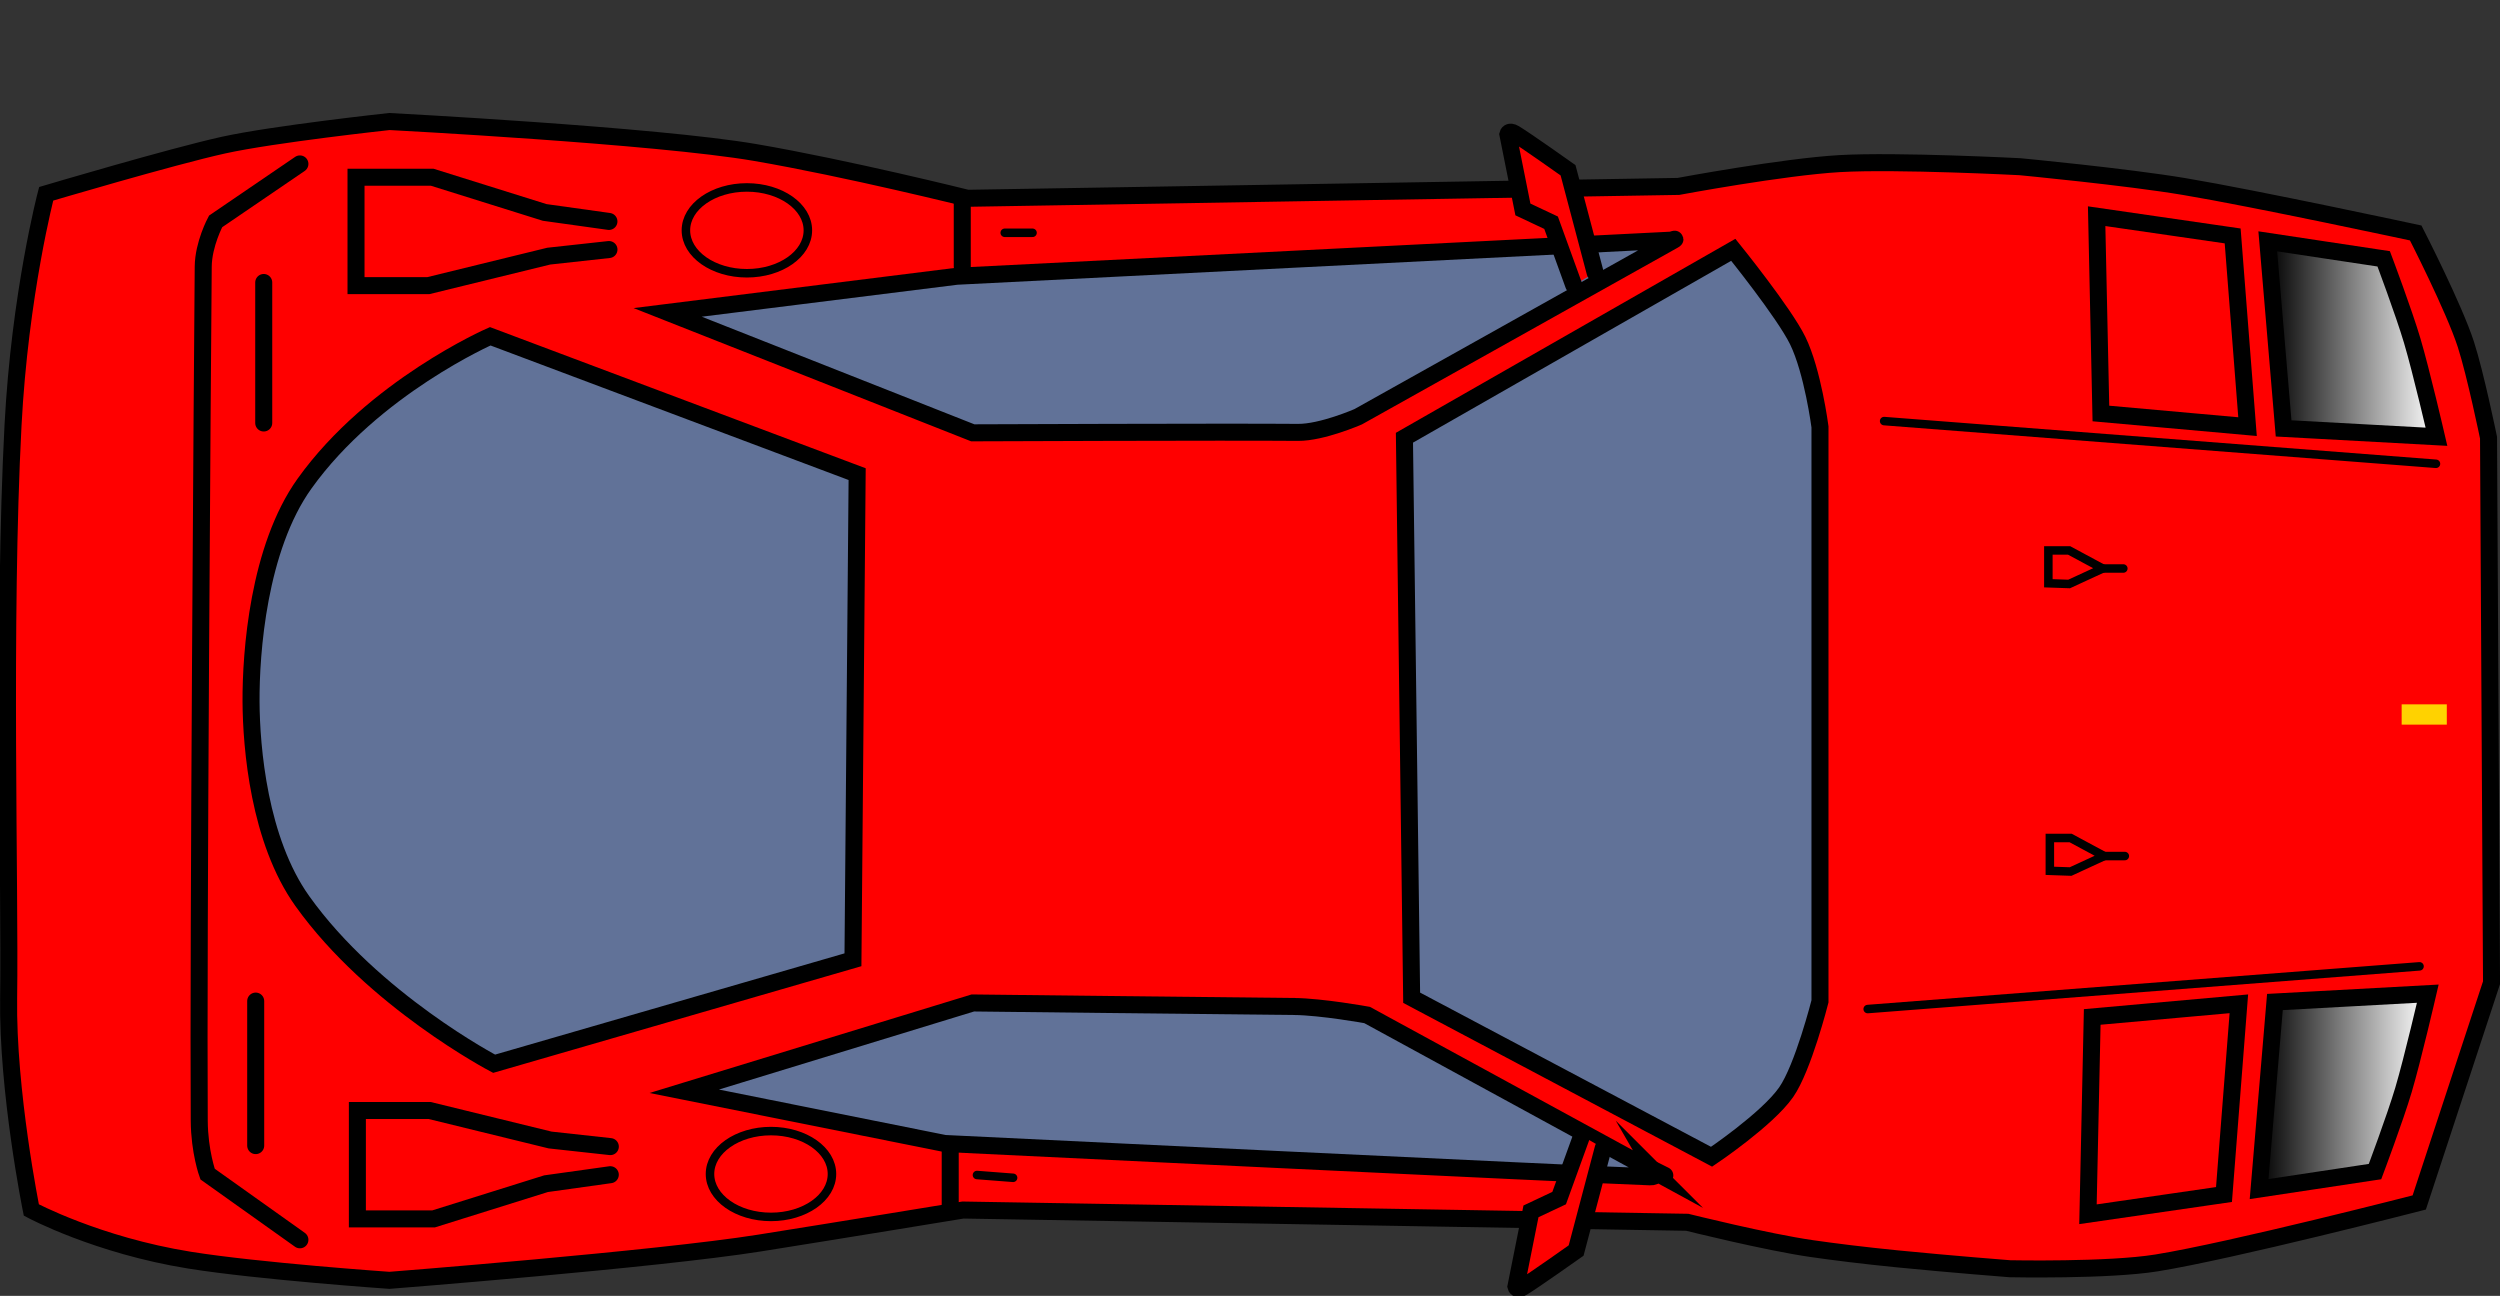 <svg version="1.1" xmlns="http://www.w3.org/2000/svg" xmlns:xlink="http://www.w3.org/1999/xlink" width="73.465" height="38.08" viewBox="0,0,73.465,38.08"><rect x="0" y="0" width="73.465" height="38.08" fill="#333333" stroke="none"/><defs><linearGradient x1="269.379" y1="190.409" x2="274.338" y2="190.409" gradientUnits="userSpaceOnUse" id="color-1"><stop offset="0" stop-color="#000000"/><stop offset="1" stop-color="#ffffff"/></linearGradient><linearGradient x1="269.635" y1="168.301" x2="274.593" y2="168.301" gradientUnits="userSpaceOnUse" id="color-2"><stop offset="0" stop-color="#000000"/><stop offset="1" stop-color="#ffffff"/></linearGradient></defs><g transform="translate(-202.994,-158.338)"><g data-paper-data="{&quot;isPaintingLayer&quot;:true}" fill-rule="nonzero" stroke-linejoin="miter" stroke-miterlimit="10" stroke-dasharray="" stroke-dashoffset="0" style="mix-blend-mode: normal"><path d="M252.316,163.816c0,0 3.078,-0.575 4.736,-0.67c1.688,-0.097 5.303,0.091 5.303,0.091c0,0 3.123,0.297 4.826,0.583c2.092,0.35 6.801,1.364 6.801,1.364c0,0 1.122,2.188 1.474,3.274c0.282,0.872 0.666,2.742 0.666,2.742l0.088,16.015l-2.124,6.459c0,0 -5.498,1.417 -7.719,1.776c-1.427,0.231 -4.312,0.171 -4.312,0.171c0,0 -1.706,-0.132 -3.313,-0.291c-0.986,-0.098 -1.852,-0.206 -2.508,-0.301c-1.328,-0.191 -3.658,-0.773 -3.658,-0.773l-21.283,-0.36c0,0 -3.668,0.603 -5.987,0.971c-3.052,0.484 -10.869,1.095 -10.869,1.095c0,0 -3.836,-0.266 -5.872,-0.593c-2.719,-0.437 -4.65,-1.474 -4.65,-1.474c0,0 -0.707,-3.488 -0.667,-6.233c0.047,-3.203 -0.173,-11.05 0.129,-16.826c0.202,-3.865 0.974,-6.803 0.974,-6.803c0,0 3.681,-1.093 5.212,-1.431c1.475,-0.325 4.875,-0.693 4.875,-0.693c0,0 7.82,0.407 10.753,0.911c2.712,0.466 6.235,1.345 6.235,1.345z" fill="#ff0000" stroke="#000000" stroke-width="0.5" stroke-linecap="round"/><path d="M269.845,187.783l4.492,-0.245c0,0 -0.445,1.92 -0.713,2.824c-0.247,0.833 -0.838,2.404 -0.838,2.404l-3.406,0.514z" fill="url(#color-1)" stroke="#000000" stroke-width="0.5" stroke-linecap="round"/><path d="M264.476,188.222l4.309,-0.386l-0.437,5.604l-3.997,0.58z" fill="none" stroke="#000000" stroke-width="0.5" stroke-linecap="round"/><path d="M269.635,165.43l3.406,0.514c0,0 0.591,1.57 0.838,2.404c0.268,0.903 0.713,2.824 0.713,2.824l-4.492,-0.245z" data-paper-data="{&quot;index&quot;:null}" fill="url(#color-2)" stroke="#000000" stroke-width="0.5" stroke-linecap="round"/><path d="M264.606,164.691l3.997,0.58l0.437,5.604l-4.309,-0.386z" data-paper-data="{&quot;index&quot;:null}" fill="none" stroke="#000000" stroke-width="0.5" stroke-linecap="round"/><path d="M273.569,179.632v-0.596h1.327v0.596z" fill="#ffd200" stroke="none" stroke-width="0" stroke-linecap="butt"/><path d="M263.797,175.499l-0.61,-0.021v-0.965h0.61l0.986,0.531z" fill="none" stroke="#000000" stroke-width="0.25" stroke-linecap="round"/><path d="M269.923,169.921v-11.583" fill="none" stroke="none" stroke-width="0" stroke-linecap="round"/><path d="M243.245,171.394l-0.351,5.916" fill="none" stroke="none" stroke-width="0" stroke-linecap="round"/><path d="M252.107,165.395c0,0 0.188,-0.065 0.066,0.003c-0.796,0.449 -9.268,5.187 -9.268,5.187c0,0 -1.067,0.466 -1.768,0.459c-2.036,-0.018 -9.557,0.013 -9.557,0.013l-8.966,-3.539l8.494,-1.062z" fill="#617298" stroke="#000000" stroke-width="0.5" stroke-linecap="round"/><path d="M251.633,192.782c0,0 0.084,0.146 -0.154,0.138c-1.678,-0.057 -20.728,-0.98 -20.728,-0.98l-7.65,-1.534l8.481,-2.595c0,0 7.253,0.085 9.435,0.104c0.813,0.007 2.151,0.25 2.151,0.25l8.466,4.618z" fill="#617298" stroke="#000000" stroke-width="0.5" stroke-linecap="round"/><path d="M228.059,186.542l-10.545,3.055c0,0 -3.549,-1.857 -5.636,-4.78c-1.273,-1.783 -1.5,-4.508 -1.507,-5.861c-0.008,-1.429 0.212,-4.508 1.572,-6.407c2.022,-2.825 5.457,-4.329 5.457,-4.329l10.782,4.051z" fill="#617298" stroke="#000000" stroke-width="0.5" stroke-linecap="round"/><path d="M265.39,175.044h-0.683" fill="none" stroke="#000000" stroke-width="0.25" stroke-linecap="round"/><path d="M263.841,183.949l-0.61,-0.021v-0.965h0.61l0.986,0.531z" fill="none" stroke="#000000" stroke-width="0.25" stroke-linecap="round"/><path d="M265.434,183.494h-0.683" fill="none" stroke="#000000" stroke-width="0.25" stroke-linecap="round"/><path d="M274.577,171.967l-16.216,-1.255" fill="none" stroke="#000000" stroke-width="0.25" stroke-linecap="round"/><path d="M274.094,186.735l-16.216,1.255" data-paper-data="{&quot;index&quot;:null}" fill="none" stroke="#000000" stroke-width="0.25" stroke-linecap="round"/><path d="M210.744,170.768v-4.129" fill="none" stroke="#000000" stroke-width="0.5" stroke-linecap="round"/><path d="M211.807,194.771l-2.713,-1.931c0,0 -0.239,-0.654 -0.245,-1.569c-0.033,-5.172 0.095,-22.44 0.117,-25.098c0.006,-0.665 0.364,-1.329 0.364,-1.329l2.477,-1.689" fill="none" stroke="#000000" stroke-width="0.5" stroke-linecap="round"/><path d="M231.271,164.279v1.888" fill="none" stroke="#000000" stroke-width="0.5" stroke-linecap="round"/><path d="M230.917,192.121v1.77" fill="none" stroke="#000000" stroke-width="0.5" stroke-linecap="round"/><path d="M249.238,166.715l-0.664,-1.832l-0.828,-0.39l-0.442,-2.212c0,0 0.029,-0.12 0.196,-0.02c0.319,0.191 1.573,1.081 1.573,1.081l0.796,3.008" fill="#ff0000" stroke="#000000" stroke-width="0.5" stroke-linecap="round"/><path d="M250.106,192.078l-0.796,3.008c0,0 -1.255,0.89 -1.573,1.081c-0.168,0.101 -0.196,-0.02 -0.196,-0.02l0.442,-2.212l0.828,-0.39l0.664,-1.832" data-paper-data="{&quot;index&quot;:null}" fill="#ff0000" stroke="#000000" stroke-width="0.5" stroke-linecap="round"/><path d="M220.928,192.858l-1.888,0.264l-3.303,1.034h-2.241v-3.185h2.124l3.539,0.867l1.77,0.194" data-paper-data="{&quot;index&quot;:null}" fill="none" stroke="#000000" stroke-width="0.5" stroke-linecap="round"/><path d="M210.508,187.756v4.247" fill="none" stroke="#000000" stroke-width="0.5" stroke-linecap="round"/><path d="M251.916,192.879l-0.303,-0.152" fill="none" stroke="#000000" stroke-width="0.5" stroke-linecap="round"/><path d="M220.889,165.671l-1.77,0.194l-3.539,0.867h-2.124v-3.185h2.241l3.303,1.034l1.888,0.264" fill="none" stroke="#000000" stroke-width="0.5" stroke-linecap="round"/><path d="M253.928,165.679c0,0 1.491,1.845 1.893,2.666c0.443,0.905 0.655,2.537 0.655,2.537v16.882c0,0 -0.495,1.955 -0.994,2.67c-0.557,0.798 -2.192,1.896 -2.192,1.896l-8.813,-4.672l-0.212,-16.457z" fill="#617298" stroke="#000000" stroke-width="0.5" stroke-linecap="round"/><path d="M226.734,165.107c0,0.696 -0.802,1.261 -1.792,1.261c-0.99,0 -1.792,-0.565 -1.792,-1.261c0,-0.696 0.802,-1.261 1.792,-1.261c0.99,0 1.792,0.565 1.792,1.261z" fill="#ff0000" stroke="#000000" stroke-width="0.25" stroke-linecap="butt"/><path d="M227.442,192.837c0,0.696 -0.802,1.261 -1.792,1.261c-0.99,0 -1.792,-0.565 -1.792,-1.261c0,-0.696 0.802,-1.261 1.792,-1.261c0.99,0 1.792,0.565 1.792,1.261z" fill="#ff0000" stroke="#000000" stroke-width="0.25" stroke-linecap="butt"/><path d="M231.703,192.867l1.062,0.082" fill="none" stroke="#000000" stroke-width="0.25" stroke-linecap="round"/><path d="M233.336,165.179h-0.817" fill="none" stroke="#000000" stroke-width="0.25" stroke-linecap="round"/></g></g></svg>
